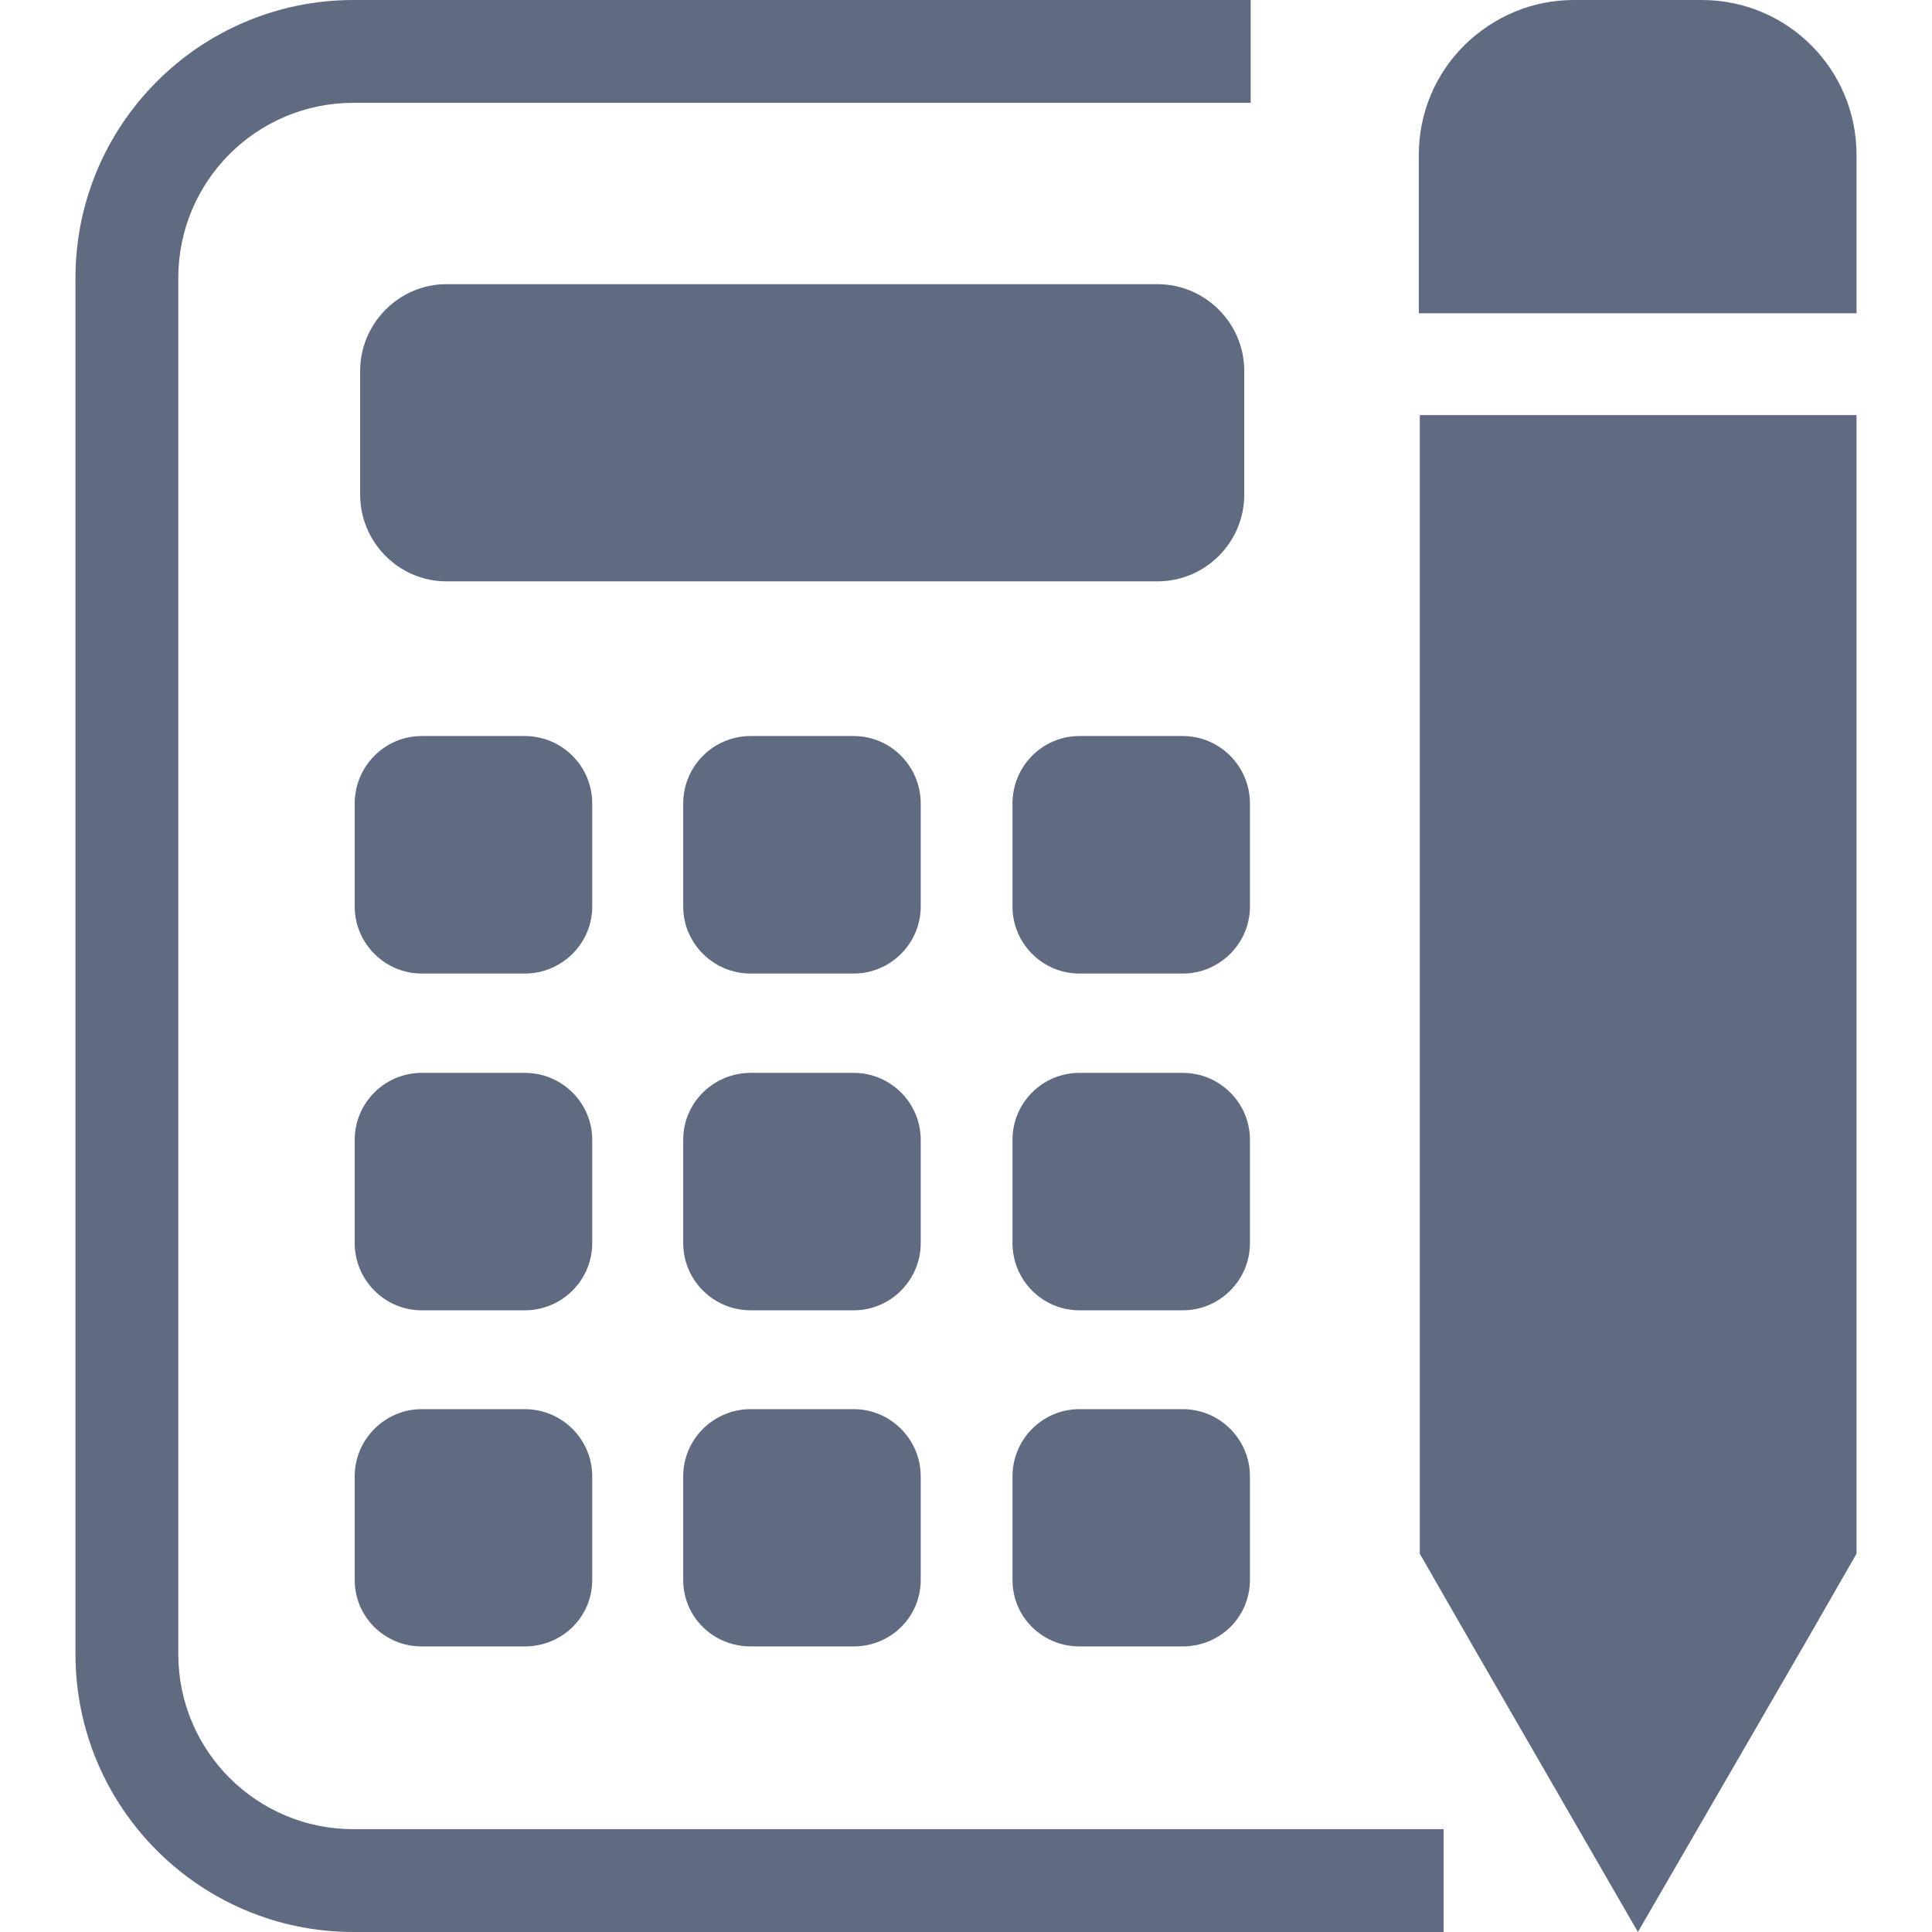 
<svg xmlns="http://www.w3.org/2000/svg" xmlns:xlink="http://www.w3.org/1999/xlink" width="32px" height="32px" viewBox="0 0 32 32" version="1.1">
<g id="surface1">
<path style=" stroke:none;fill-rule:nonzero;fill:rgb(37.647%,41.961%,50.98%);fill-opacity:1;" d="M 23.516 6.875 L 23.516 25.734 L 24.375 27.23 L 27.129 32 L 29.891 27.23 L 30.75 25.734 L 30.75 6.875 Z M 23.516 6.875 "/>
<path style=" stroke:none;fill-rule:nonzero;fill:rgb(37.647%,41.961%,50.98%);fill-opacity:1;" d="M 30.75 5.188 L 23.5 5.188 L 23.5 2.566 C 23.5 1.879 23.77 1.23 24.254 0.75 C 24.746 0.266 25.395 -0.004 26.082 0 L 28.184 0 C 29.605 0 30.75 1.145 30.75 2.566 Z M 30.75 5.188 "/>
<path style=" stroke:none;fill-rule:nonzero;fill:rgb(37.647%,41.961%,50.98%);fill-opacity:1;" d="M 23.91 32 L 5.855 32 C 3.312 32 1.25 29.938 1.25 27.395 L 1.25 4.605 C 1.25 2.062 3.312 0 5.855 0 L 20.715 0 L 20.715 1.703 L 5.855 1.703 C 4.25 1.703 2.953 3 2.953 4.605 L 2.953 27.395 C 2.953 29 4.25 30.297 5.855 30.297 L 23.91 30.297 Z M 23.91 32 "/>
<path style=" stroke:none;fill-rule:nonzero;fill:rgb(37.647%,41.961%,50.98%);fill-opacity:1;" d="M 7.395 4.707 L 19.172 4.707 C 19.965 4.707 20.609 5.355 20.609 6.145 L 20.609 8.191 C 20.609 8.984 19.965 9.629 19.172 9.629 L 7.395 9.629 C 6.609 9.629 5.965 8.984 5.965 8.191 L 5.965 6.145 C 5.965 5.355 6.609 4.707 7.395 4.707 Z M 7.395 4.707 "/>
<path style=" stroke:none;fill-rule:nonzero;fill:rgb(37.647%,41.961%,50.98%);fill-opacity:1;" d="M 6.984 12.191 L 8.691 12.191 C 9.309 12.191 9.809 12.691 9.809 13.309 L 9.809 15.016 C 9.809 15.625 9.309 16.125 8.691 16.125 L 6.984 16.125 C 6.375 16.125 5.875 15.625 5.875 15.016 L 5.875 13.309 C 5.875 12.691 6.375 12.191 6.984 12.191 Z M 6.984 12.191 "/>
<path style=" stroke:none;fill-rule:nonzero;fill:rgb(37.647%,41.961%,50.98%);fill-opacity:1;" d="M 12.434 12.191 L 14.141 12.191 C 14.75 12.191 15.25 12.691 15.25 13.309 L 15.25 15.016 C 15.25 15.625 14.75 16.125 14.141 16.125 L 12.434 16.125 C 11.816 16.125 11.316 15.625 11.316 15.016 L 11.316 13.309 C 11.316 12.691 11.816 12.191 12.434 12.191 Z M 12.434 12.191 "/>
<path style=" stroke:none;fill-rule:nonzero;fill:rgb(37.647%,41.961%,50.98%);fill-opacity:1;" d="M 17.879 12.191 L 19.59 12.191 C 20.203 12.191 20.703 12.691 20.703 13.309 L 20.703 15.016 C 20.703 15.625 20.203 16.125 19.59 16.125 L 17.879 16.125 C 17.266 16.125 16.77 15.625 16.77 15.016 L 16.77 13.309 C 16.77 12.691 17.266 12.191 17.879 12.191 Z M 17.879 12.191 "/>
<path style=" stroke:none;fill-rule:nonzero;fill:rgb(37.647%,41.961%,50.98%);fill-opacity:1;" d="M 6.984 17.77 L 8.691 17.77 C 9.309 17.77 9.809 18.266 9.809 18.879 L 9.809 20.59 C 9.809 21.203 9.309 21.703 8.691 21.703 L 6.984 21.703 C 6.375 21.703 5.875 21.203 5.875 20.59 L 5.875 18.879 C 5.875 18.266 6.375 17.77 6.984 17.77 Z M 6.984 17.77 "/>
<path style=" stroke:none;fill-rule:nonzero;fill:rgb(37.647%,41.961%,50.98%);fill-opacity:1;" d="M 12.434 17.77 L 14.141 17.77 C 14.75 17.77 15.25 18.266 15.25 18.879 L 15.25 20.59 C 15.25 21.203 14.75 21.703 14.141 21.703 L 12.434 21.703 C 11.816 21.703 11.316 21.203 11.316 20.59 L 11.316 18.879 C 11.316 18.266 11.816 17.77 12.434 17.77 Z M 12.434 17.77 "/>
<path style=" stroke:none;fill-rule:nonzero;fill:rgb(37.647%,41.961%,50.98%);fill-opacity:1;" d="M 17.879 17.77 L 19.59 17.77 C 20.203 17.77 20.703 18.266 20.703 18.879 L 20.703 20.59 C 20.703 21.203 20.203 21.703 19.59 21.703 L 17.879 21.703 C 17.266 21.703 16.77 21.203 16.77 20.59 L 16.77 18.879 C 16.77 18.266 17.266 17.77 17.879 17.77 Z M 17.879 17.77 "/>
<path style=" stroke:none;fill-rule:nonzero;fill:rgb(37.647%,41.961%,50.98%);fill-opacity:1;" d="M 6.984 23.34 L 8.691 23.34 C 9.309 23.34 9.809 23.84 9.809 24.453 L 9.809 26.168 C 9.809 26.785 9.309 27.27 8.691 27.27 L 6.984 27.27 C 6.375 27.27 5.875 26.785 5.875 26.168 L 5.875 24.453 C 5.875 23.84 6.375 23.34 6.984 23.34 Z M 6.984 23.34 "/>
<path style=" stroke:none;fill-rule:nonzero;fill:rgb(37.647%,41.961%,50.98%);fill-opacity:1;" d="M 12.434 23.34 L 14.141 23.34 C 14.75 23.34 15.25 23.84 15.25 24.453 L 15.25 26.168 C 15.25 26.785 14.75 27.27 14.141 27.27 L 12.434 27.27 C 11.816 27.27 11.316 26.785 11.316 26.168 L 11.316 24.453 C 11.316 23.84 11.816 23.34 12.434 23.34 Z M 12.434 23.34 "/>
<path style=" stroke:none;fill-rule:nonzero;fill:rgb(37.647%,41.961%,50.98%);fill-opacity:1;" d="M 17.879 23.34 L 19.59 23.34 C 20.203 23.34 20.703 23.84 20.703 24.453 L 20.703 26.168 C 20.703 26.785 20.203 27.27 19.59 27.27 L 17.879 27.27 C 17.266 27.27 16.77 26.785 16.77 26.168 L 16.77 24.453 C 16.77 23.84 17.266 23.34 17.879 23.34 Z M 17.879 23.34 "/>
</g>
</svg>
